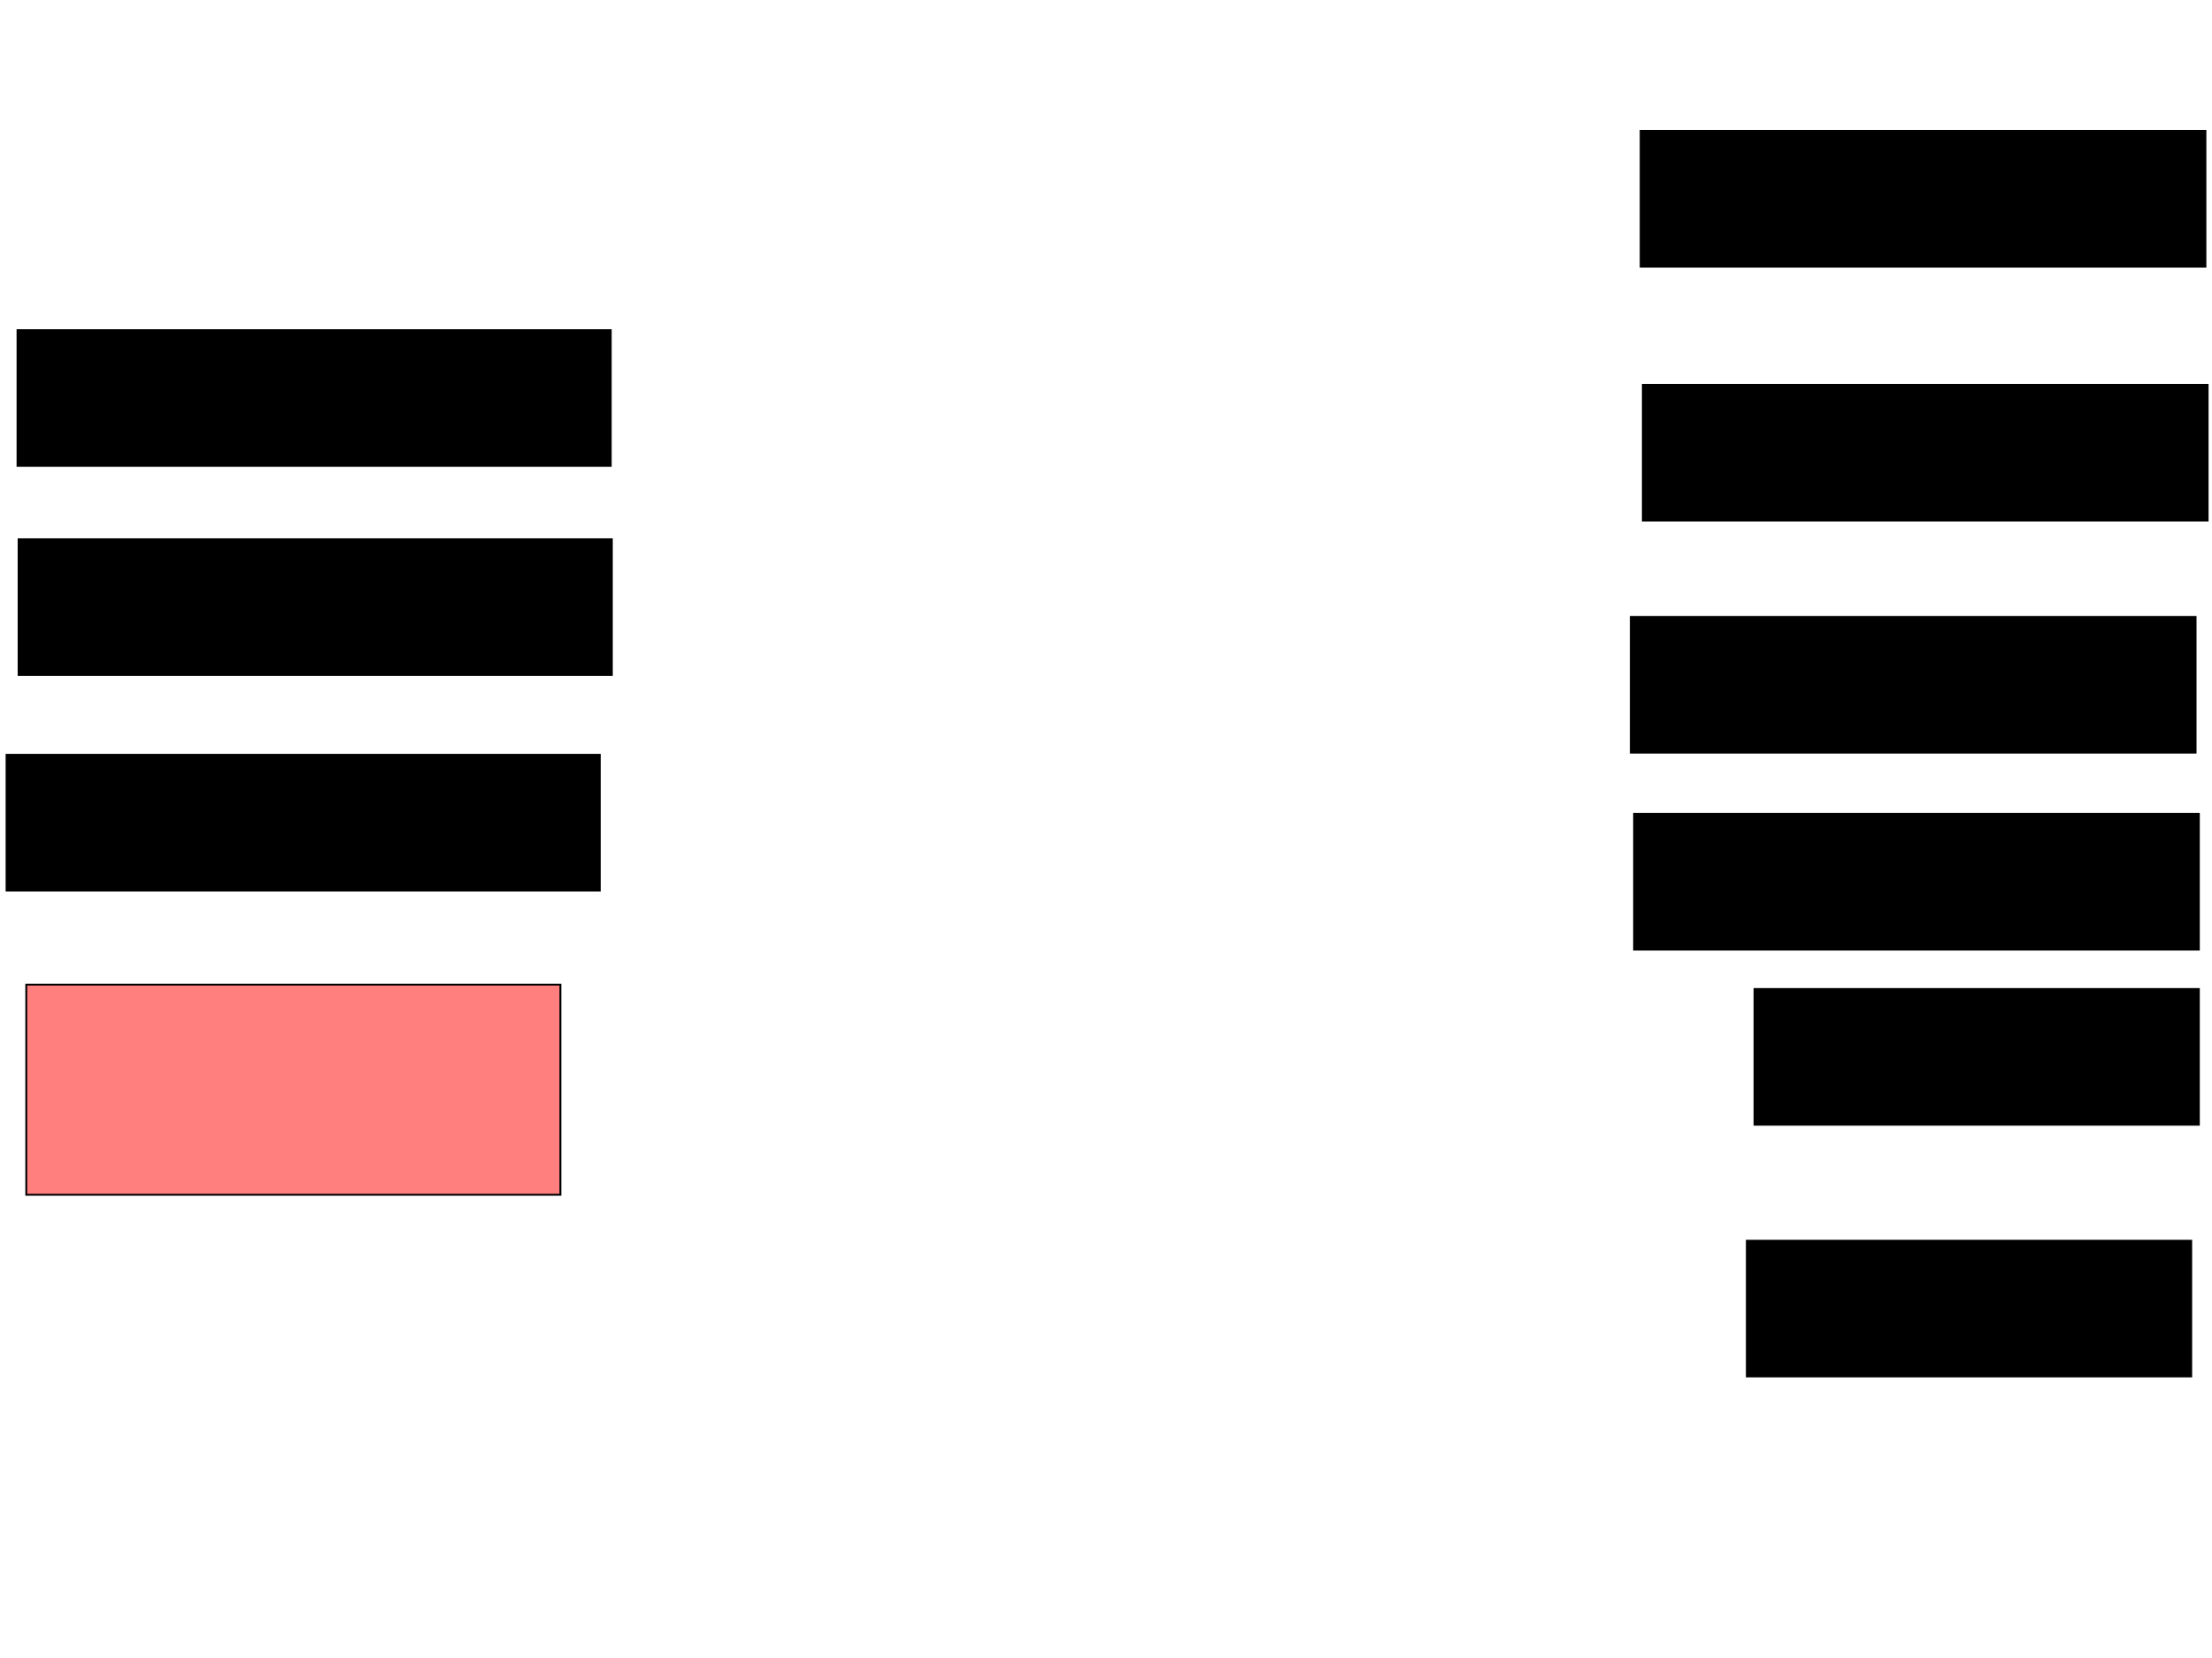 <svg xmlns="http://www.w3.org/2000/svg" width="1175" height="881">
 <!-- Created with Image Occlusion Enhanced -->
 <g>
  <title>Labels</title>
 </g>
 <g>
  <title>Masks</title>
  <rect id="507a28ffc87f41c5bc01767597e98373-ao-1" height="72.093" width="315.116" y="286.442" x="9.884" stroke="#000000" fill="#0"/>
  <rect id="507a28ffc87f41c5bc01767597e98373-ao-2" height="72.093" width="315.116" y="175.395" x="9.302" stroke="#000000" fill="#0"/>
  <rect id="507a28ffc87f41c5bc01767597e98373-ao-3" height="72.093" width="315.116" y="400.977" x="3.488" stroke="#000000" fill="#0"/>
  <rect stroke="#000000" id="507a28ffc87f41c5bc01767597e98373-ao-4" height="72.093" width="300" y="327.721" x="866.279" fill="#0"/>
  <rect id="507a28ffc87f41c5bc01767597e98373-ao-5" stroke="#000000" height="72.093" width="300" y="69.581" x="871.512" fill="#0"/>
  <rect id="507a28ffc87f41c5bc01767597e98373-ao-6" stroke="#000000" height="72.093" width="300" y="204.465" x="872.674" fill="#0"/>
  <rect id="507a28ffc87f41c5bc01767597e98373-ao-7" stroke="#000000" height="72.093" width="300" y="432.372" x="868.023" fill="#0"/>
  <rect stroke="#000000" id="507a28ffc87f41c5bc01767597e98373-ao-8" height="72.093" width="236.047" y="525.395" x="931.977" fill="#0"/>
  <rect id="507a28ffc87f41c5bc01767597e98373-ao-9" stroke="#000000" height="72.093" width="236.047" y="659.116" x="927.907" fill="#0"/>
  <rect stroke="#000000" id="507a28ffc87f41c5bc01767597e98373-ao-10" height="111.628" width="283.721" y="523.07" x="13.953" fill="#FF7E7E" class="qshape"/>
 </g>
</svg>